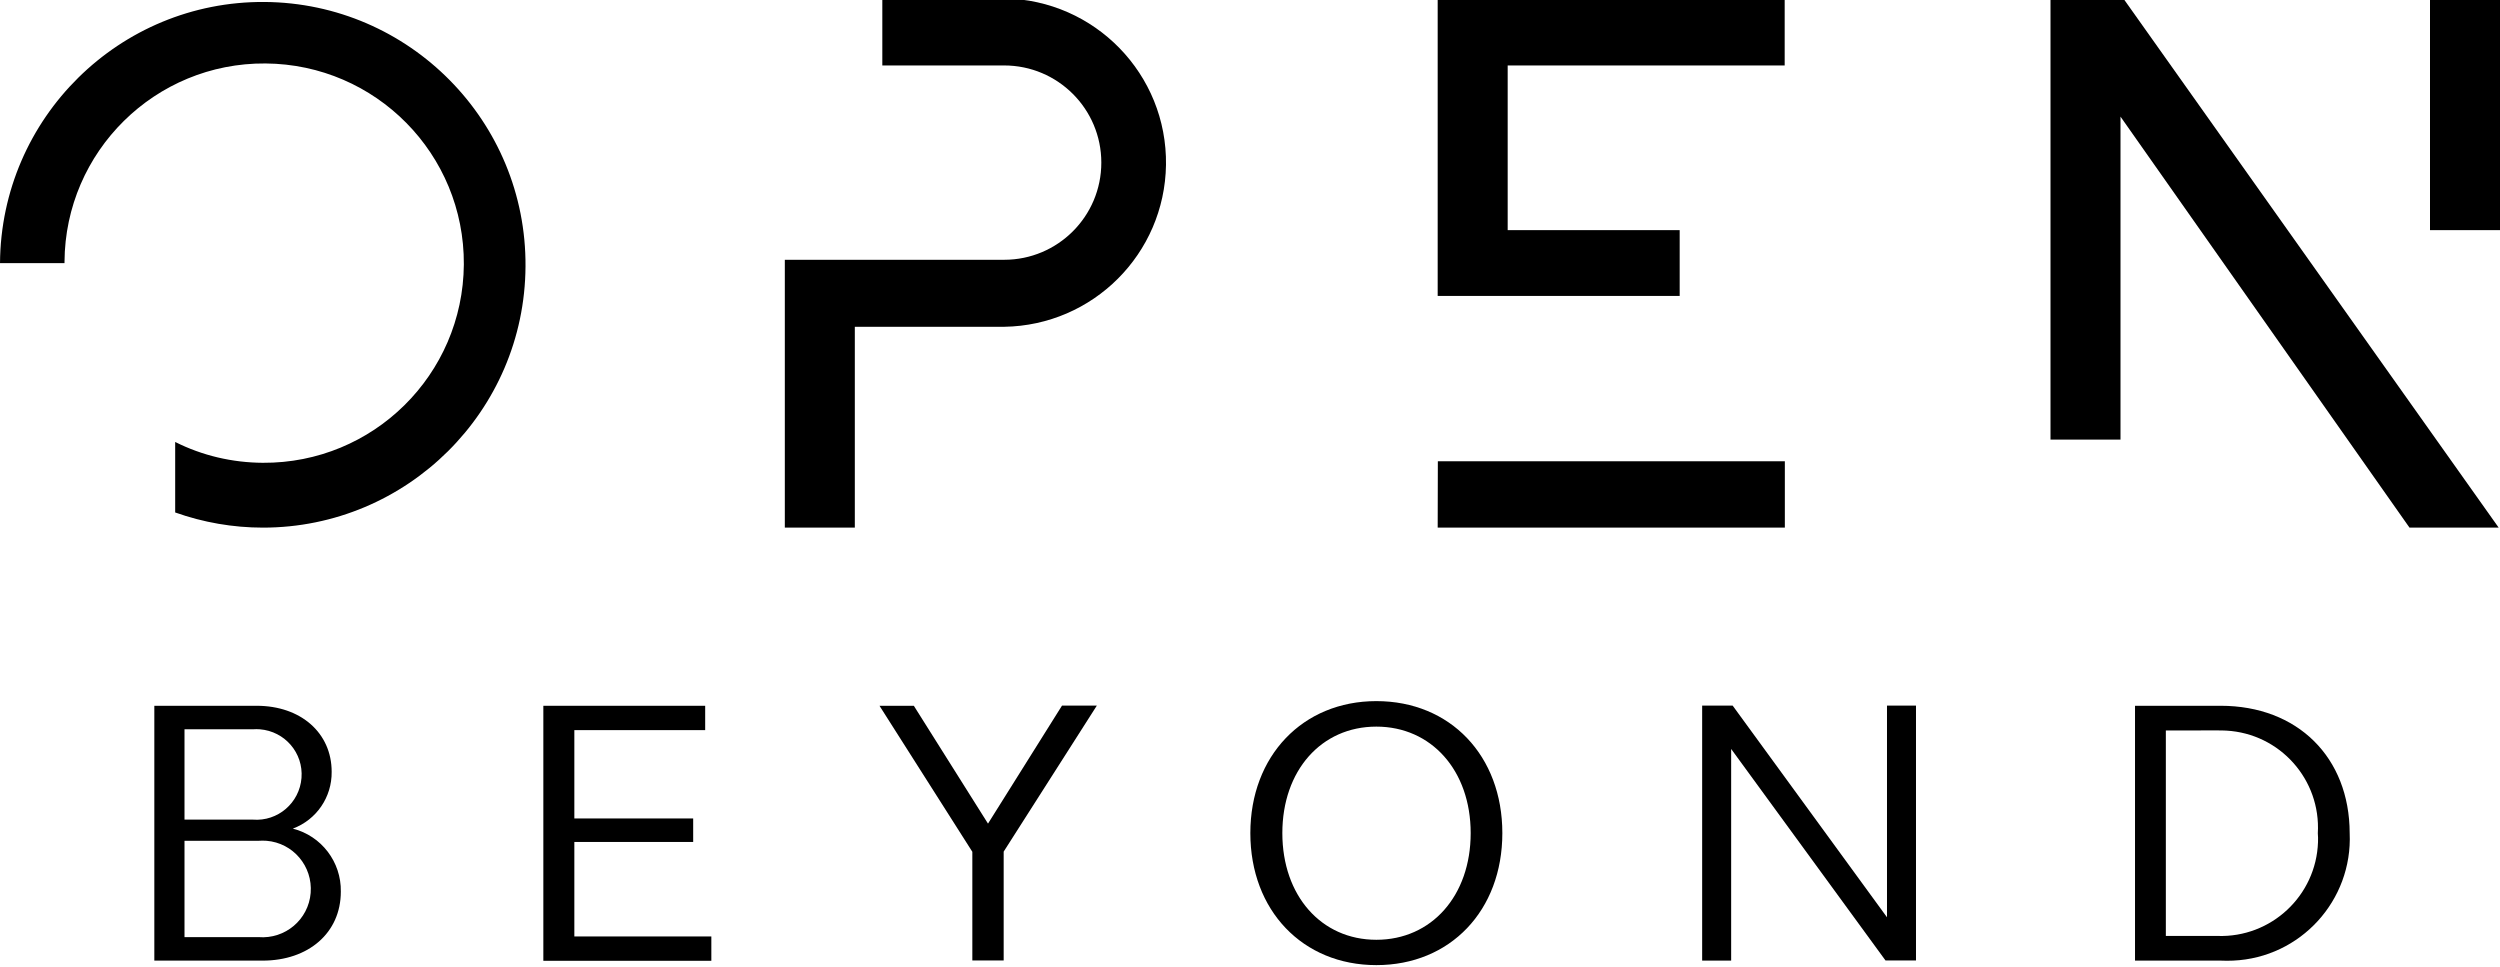 <svg width="800mm" height="309.33mm" version="1.1" viewBox="0 0 800 309.33" xmlns="http://www.w3.org/2000/svg">
 <g transform="translate(815.2 302.16)" stroke-width="5.333">
  <path d="m-122.13-68.416v65.76h16.533c17.173 0.587 31.573-12.853 32.16-30.027 0.06-0.96 0-1.919-0.06-2.827 1.014-17.173-12.107-31.893-29.28-32.853-0.96-0.06-1.921-0.06-2.827-0.06zm58.827 32.853c0.96 21.547-15.733 39.84-37.28 40.8-1.332 0.06-2.667 0.06-4 0h-27.413v-81.547h27.413c24.587 0 41.227 16.48 41.28 40.746z"/>
  <path d="m-499.04-38.603 23.68-37.76h11.147l-29.813 46.72v34.827h-10.027v-34.773l-29.707-46.72h10.987z"/>
  <path d="m-756.16-2.283h23.68c8.533 0.693 16-5.6 16.693-14.133 0.693-8.534-5.6-16-14.133-16.693-0.853-0.06-1.707-0.06-2.56 0h-23.68zm0-66.507v28.907h21.867c8 0.641 14.933-5.333 15.573-13.333 0.639-8-5.333-14.933-13.333-15.573-0.746-0.06-1.494-0.06-2.24 0zm47.093 13.6c0.101 8.107-4.853 15.36-12.427 18.187 9.173 2.346 15.52 10.667 15.36 20.16 0 13.227-10.4 22.08-25.013 22.08h-34.667v-81.547h32.747c14.133 0 24 8.693 24 21.12z"/>
  <path d="m-731.09-133.32c-9.547 0-19.04-1.653-28.053-4.853v-22.56c8.693 4.373 18.293 6.614 28.053 6.667 35.307 0.214 64.053-28.16 64.32-63.467 0.214-35.307-28.16-64.053-63.467-64.32-35.307-0.266-64.107 28.16-64.32 63.467v0.427h-20.64c0.321-46.453 38.24-83.893 84.64-83.573 46.4 0.321 83.84 38.24 83.52 84.64-0.266 46.24-37.867 83.573-84.053 83.573z"/>
  <path d="m-641.33-76.309h51.787v7.787h-41.867v28.267h38.027v7.52h-38.027v30.24h43.84v7.787h-53.76z"/>
  <path d="m-493.87-197.59h-47.787v64.267h-22.4v-85.707h70.187c17.173 0 31.093-13.92 31.093-31.093 0-17.173-13.92-31.093-31.093-31.093h-38.987v-21.44h38.987c29.013 0.427 52.213 24.267 51.787 53.28-0.427 28.427-23.36 51.36-51.787 51.787z"/>
  <path d="m-374.77-69.643c-17.653 0-30.08 14.08-30.08 34.08 0 20 12.427 34.133 30.08 34.133 17.653 0 30.187-14.08 30.187-34.133 0-20.053-12.587-34.08-30.187-34.08zm0 76.32c-23.573 0-40.32-17.493-40.32-42.24 0-24.747 16.8-42.24 40.32-42.24 23.68 0 40.32 17.493 40.32 42.24 0 24.747-16.64 42.24-40.32 42.24z"/>
  <path d="m-355.09-154.55h111.04v21.227h-111.09zm22.347-73.973h55.04v21.067h-77.44v-95.2h111.04v21.44h-88.64z"/>
  <path d="m-261.23-62.496v67.733h-9.28v-81.6h9.76l49.387 67.733v-67.733h9.28v81.547h-9.76z"/>
  <path d="m-37.6-228.52v-74.133h22.4v74.133zm-6.56 95.2-92.48-131.52v103.36h-22.4v-141.17h23.307l120.11 169.33z"/>
 </g>
</svg>
